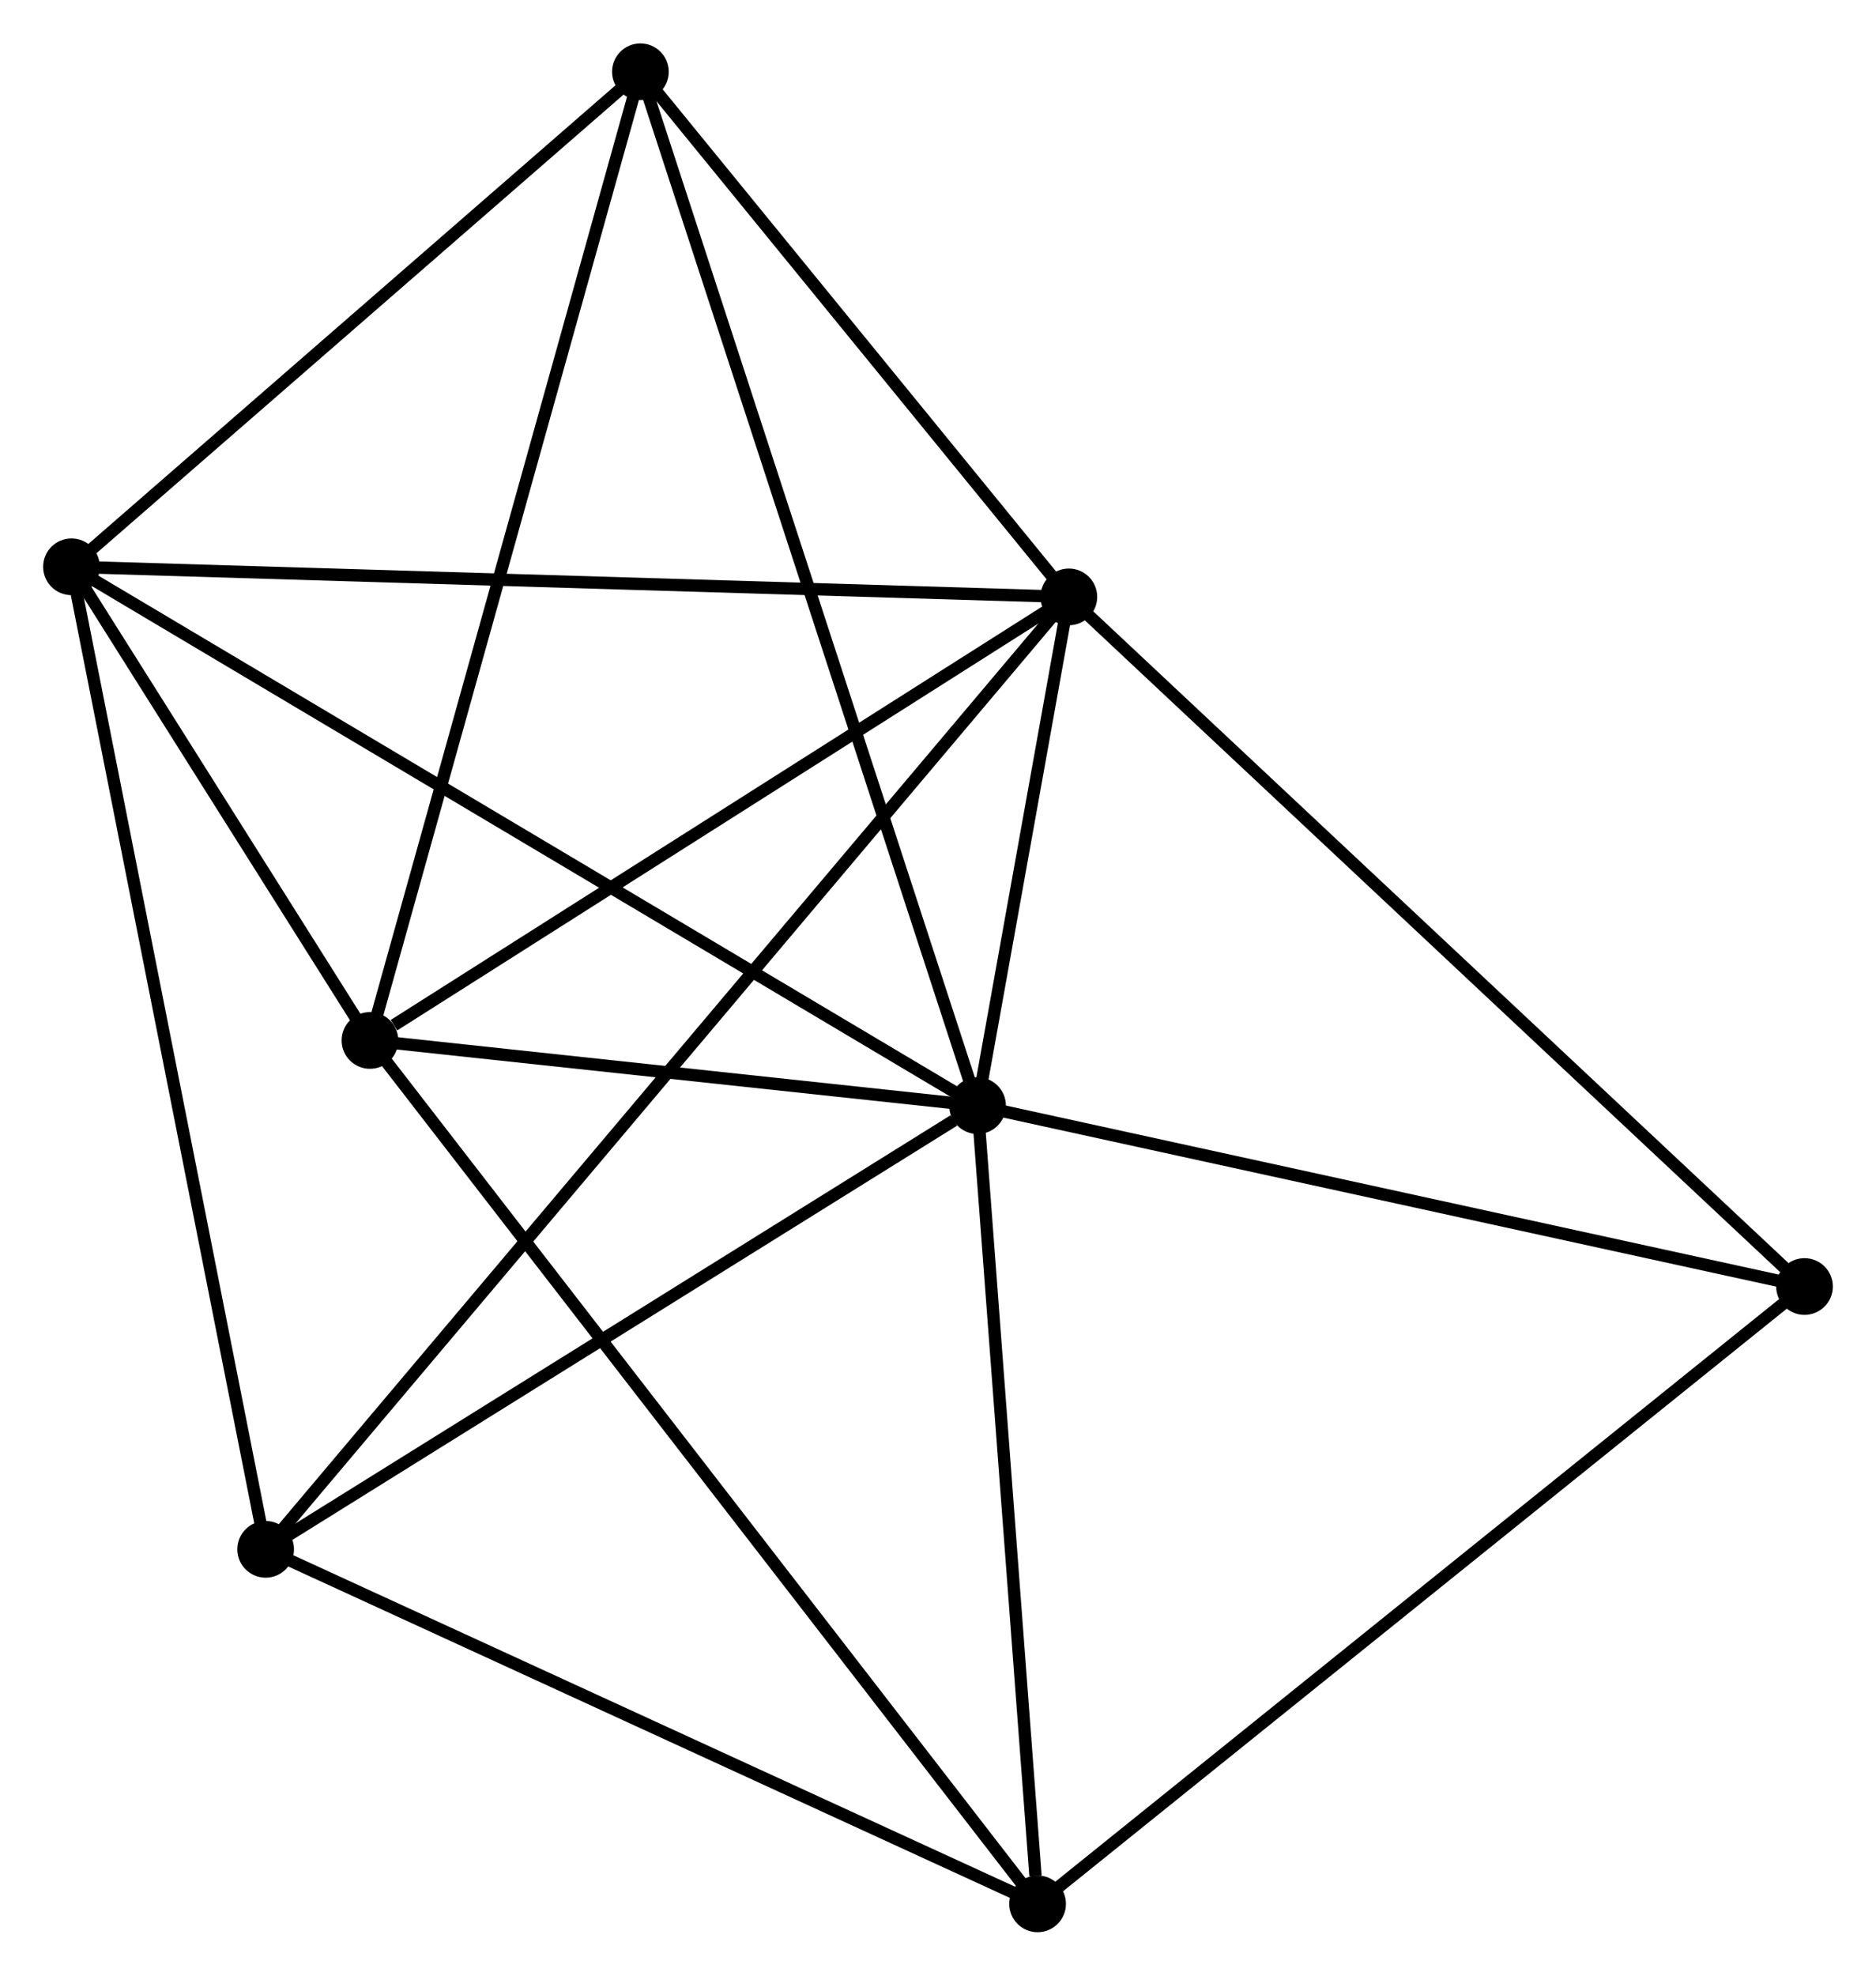 <?xml version="1.0" encoding="UTF-8" standalone="no"?>
<!DOCTYPE svg PUBLIC "-//W3C//DTD SVG 1.1//EN"
 "http://www.w3.org/Graphics/SVG/1.1/DTD/svg11.dtd">
<!-- Generated by graphviz version 2.36.0 (20140111.2315)
 -->
<!-- Title: %3 Pages: 1 -->
<svg width="152pt" height="160pt"
 viewBox="0.00 0.00 152.22 160.19" xmlns="http://www.w3.org/2000/svg" xmlns:xlink="http://www.w3.org/1999/xlink">
<g id="graph0" class="graph" transform="scale(1 1) rotate(0) translate(4 156.186)">
<title>%3</title>
<!-- 0 -->
<g id="node1" class="node"><title>0</title>
<ellipse fill="black" stroke="black" cx="75.32" cy="-66.536" rx="1.8" ry="1.8"/>
</g>
<!-- 1 -->
<g id="node2" class="node"><title>1</title>
<ellipse fill="black" stroke="black" cx="82.728" cy="-107.797" rx="1.8" ry="1.8"/>
</g>
<!-- 0&#45;&#45;1 -->
<g id="edge1" class="edge"><title>0&#45;&#45;1</title>
<path fill="none" stroke="black" d="M75.638,-68.308C76.835,-74.972 81.06,-98.504 82.351,-105.694"/>
</g>
<!-- 2 -->
<g id="node3" class="node"><title>2</title>
<ellipse fill="black" stroke="black" cx="1.8" cy="-110.239" rx="1.8" ry="1.8"/>
</g>
<!-- 0&#45;&#45;2 -->
<g id="edge2" class="edge"><title>0&#45;&#45;2</title>
<path fill="none" stroke="black" d="M73.502,-67.616C63.331,-73.662 13.559,-103.249 3.554,-109.196"/>
</g>
<!-- 3 -->
<g id="node4" class="node"><title>3</title>
<ellipse fill="black" stroke="black" cx="26.018" cy="-71.825" rx="1.8" ry="1.8"/>
</g>
<!-- 0&#45;&#45;3 -->
<g id="edge3" class="edge"><title>0&#45;&#45;3</title>
<path fill="none" stroke="black" d="M73.201,-66.763C65.092,-67.633 36.074,-70.746 28.073,-71.605"/>
</g>
<!-- 4 -->
<g id="node5" class="node"><title>4</title>
<ellipse fill="black" stroke="black" cx="80.191" cy="-1.8" rx="1.8" ry="1.8"/>
</g>
<!-- 0&#45;&#45;4 -->
<g id="edge4" class="edge"><title>0&#45;&#45;4</title>
<path fill="none" stroke="black" d="M75.46,-64.668C76.159,-55.381 79.257,-14.213 80.021,-4.066"/>
</g>
<!-- 5 -->
<g id="node6" class="node"><title>5</title>
<ellipse fill="black" stroke="black" cx="47.963" cy="-150.386" rx="1.8" ry="1.8"/>
</g>
<!-- 0&#45;&#45;5 -->
<g id="edge5" class="edge"><title>0&#45;&#45;5</title>
<path fill="none" stroke="black" d="M74.749,-68.287C71.188,-79.199 52.082,-137.76 48.531,-148.644"/>
</g>
<!-- 6 -->
<g id="node7" class="node"><title>6</title>
<ellipse fill="black" stroke="black" cx="17.555" cy="-30.554" rx="1.8" ry="1.8"/>
</g>
<!-- 0&#45;&#45;6 -->
<g id="edge6" class="edge"><title>0&#45;&#45;6</title>
<path fill="none" stroke="black" d="M73.398,-65.338C64.471,-59.778 27.15,-36.531 19.093,-31.512"/>
</g>
<!-- 7 -->
<g id="node8" class="node"><title>7</title>
<ellipse fill="black" stroke="black" cx="142.419" cy="-51.868" rx="1.8" ry="1.8"/>
</g>
<!-- 0&#45;&#45;7 -->
<g id="edge7" class="edge"><title>0&#45;&#45;7</title>
<path fill="none" stroke="black" d="M77.256,-66.112C87.054,-63.971 131.087,-54.345 140.602,-52.265"/>
</g>
<!-- 1&#45;&#45;2 -->
<g id="edge8" class="edge"><title>1&#45;&#45;2</title>
<path fill="none" stroke="black" d="M80.728,-107.858C69.531,-108.195 14.744,-109.848 3.731,-110.18"/>
</g>
<!-- 1&#45;&#45;3 -->
<g id="edge9" class="edge"><title>1&#45;&#45;3</title>
<path fill="none" stroke="black" d="M80.841,-106.6C72.231,-101.139 36.714,-78.61 27.97,-73.064"/>
</g>
<!-- 1&#45;&#45;5 -->
<g id="edge10" class="edge"><title>1&#45;&#45;5</title>
<path fill="none" stroke="black" d="M81.572,-109.214C76.293,-115.68 54.52,-142.353 49.16,-148.92"/>
</g>
<!-- 1&#45;&#45;6 -->
<g id="edge11" class="edge"><title>1&#45;&#45;6</title>
<path fill="none" stroke="black" d="M81.367,-106.184C72.885,-96.132 27.369,-42.185 18.909,-32.158"/>
</g>
<!-- 1&#45;&#45;7 -->
<g id="edge12" class="edge"><title>1&#45;&#45;7</title>
<path fill="none" stroke="black" d="M84.204,-106.415C92.39,-98.744 132.171,-61.469 140.776,-53.407"/>
</g>
<!-- 2&#45;&#45;3 -->
<g id="edge13" class="edge"><title>2&#45;&#45;3</title>
<path fill="none" stroke="black" d="M2.841,-108.588C6.824,-102.269 21.078,-79.661 25.008,-73.427"/>
</g>
<!-- 2&#45;&#45;5 -->
<g id="edge14" class="edge"><title>2&#45;&#45;5</title>
<path fill="none" stroke="black" d="M3.336,-111.574C10.345,-117.67 39.256,-142.813 46.374,-149.004"/>
</g>
<!-- 2&#45;&#45;6 -->
<g id="edge15" class="edge"><title>2&#45;&#45;6</title>
<path fill="none" stroke="black" d="M2.189,-108.269C4.369,-97.244 15.036,-43.299 17.18,-32.455"/>
</g>
<!-- 3&#45;&#45;4 -->
<g id="edge16" class="edge"><title>3&#45;&#45;4</title>
<path fill="none" stroke="black" d="M27.149,-70.363C34.199,-61.25 72.034,-12.344 79.066,-3.255"/>
</g>
<!-- 3&#45;&#45;5 -->
<g id="edge17" class="edge"><title>3&#45;&#45;5</title>
<path fill="none" stroke="black" d="M26.56,-73.767C29.596,-84.636 44.453,-137.821 47.44,-148.512"/>
</g>
<!-- 4&#45;&#45;6 -->
<g id="edge18" class="edge"><title>4&#45;&#45;6</title>
<path fill="none" stroke="black" d="M78.384,-2.63C69.238,-6.828 28.133,-25.698 19.251,-29.776"/>
</g>
<!-- 4&#45;&#45;7 -->
<g id="edge19" class="edge"><title>4&#45;&#45;7</title>
<path fill="none" stroke="black" d="M81.73,-3.038C90.264,-9.904 131.736,-43.272 140.706,-50.489"/>
</g>
</g>
</svg>

